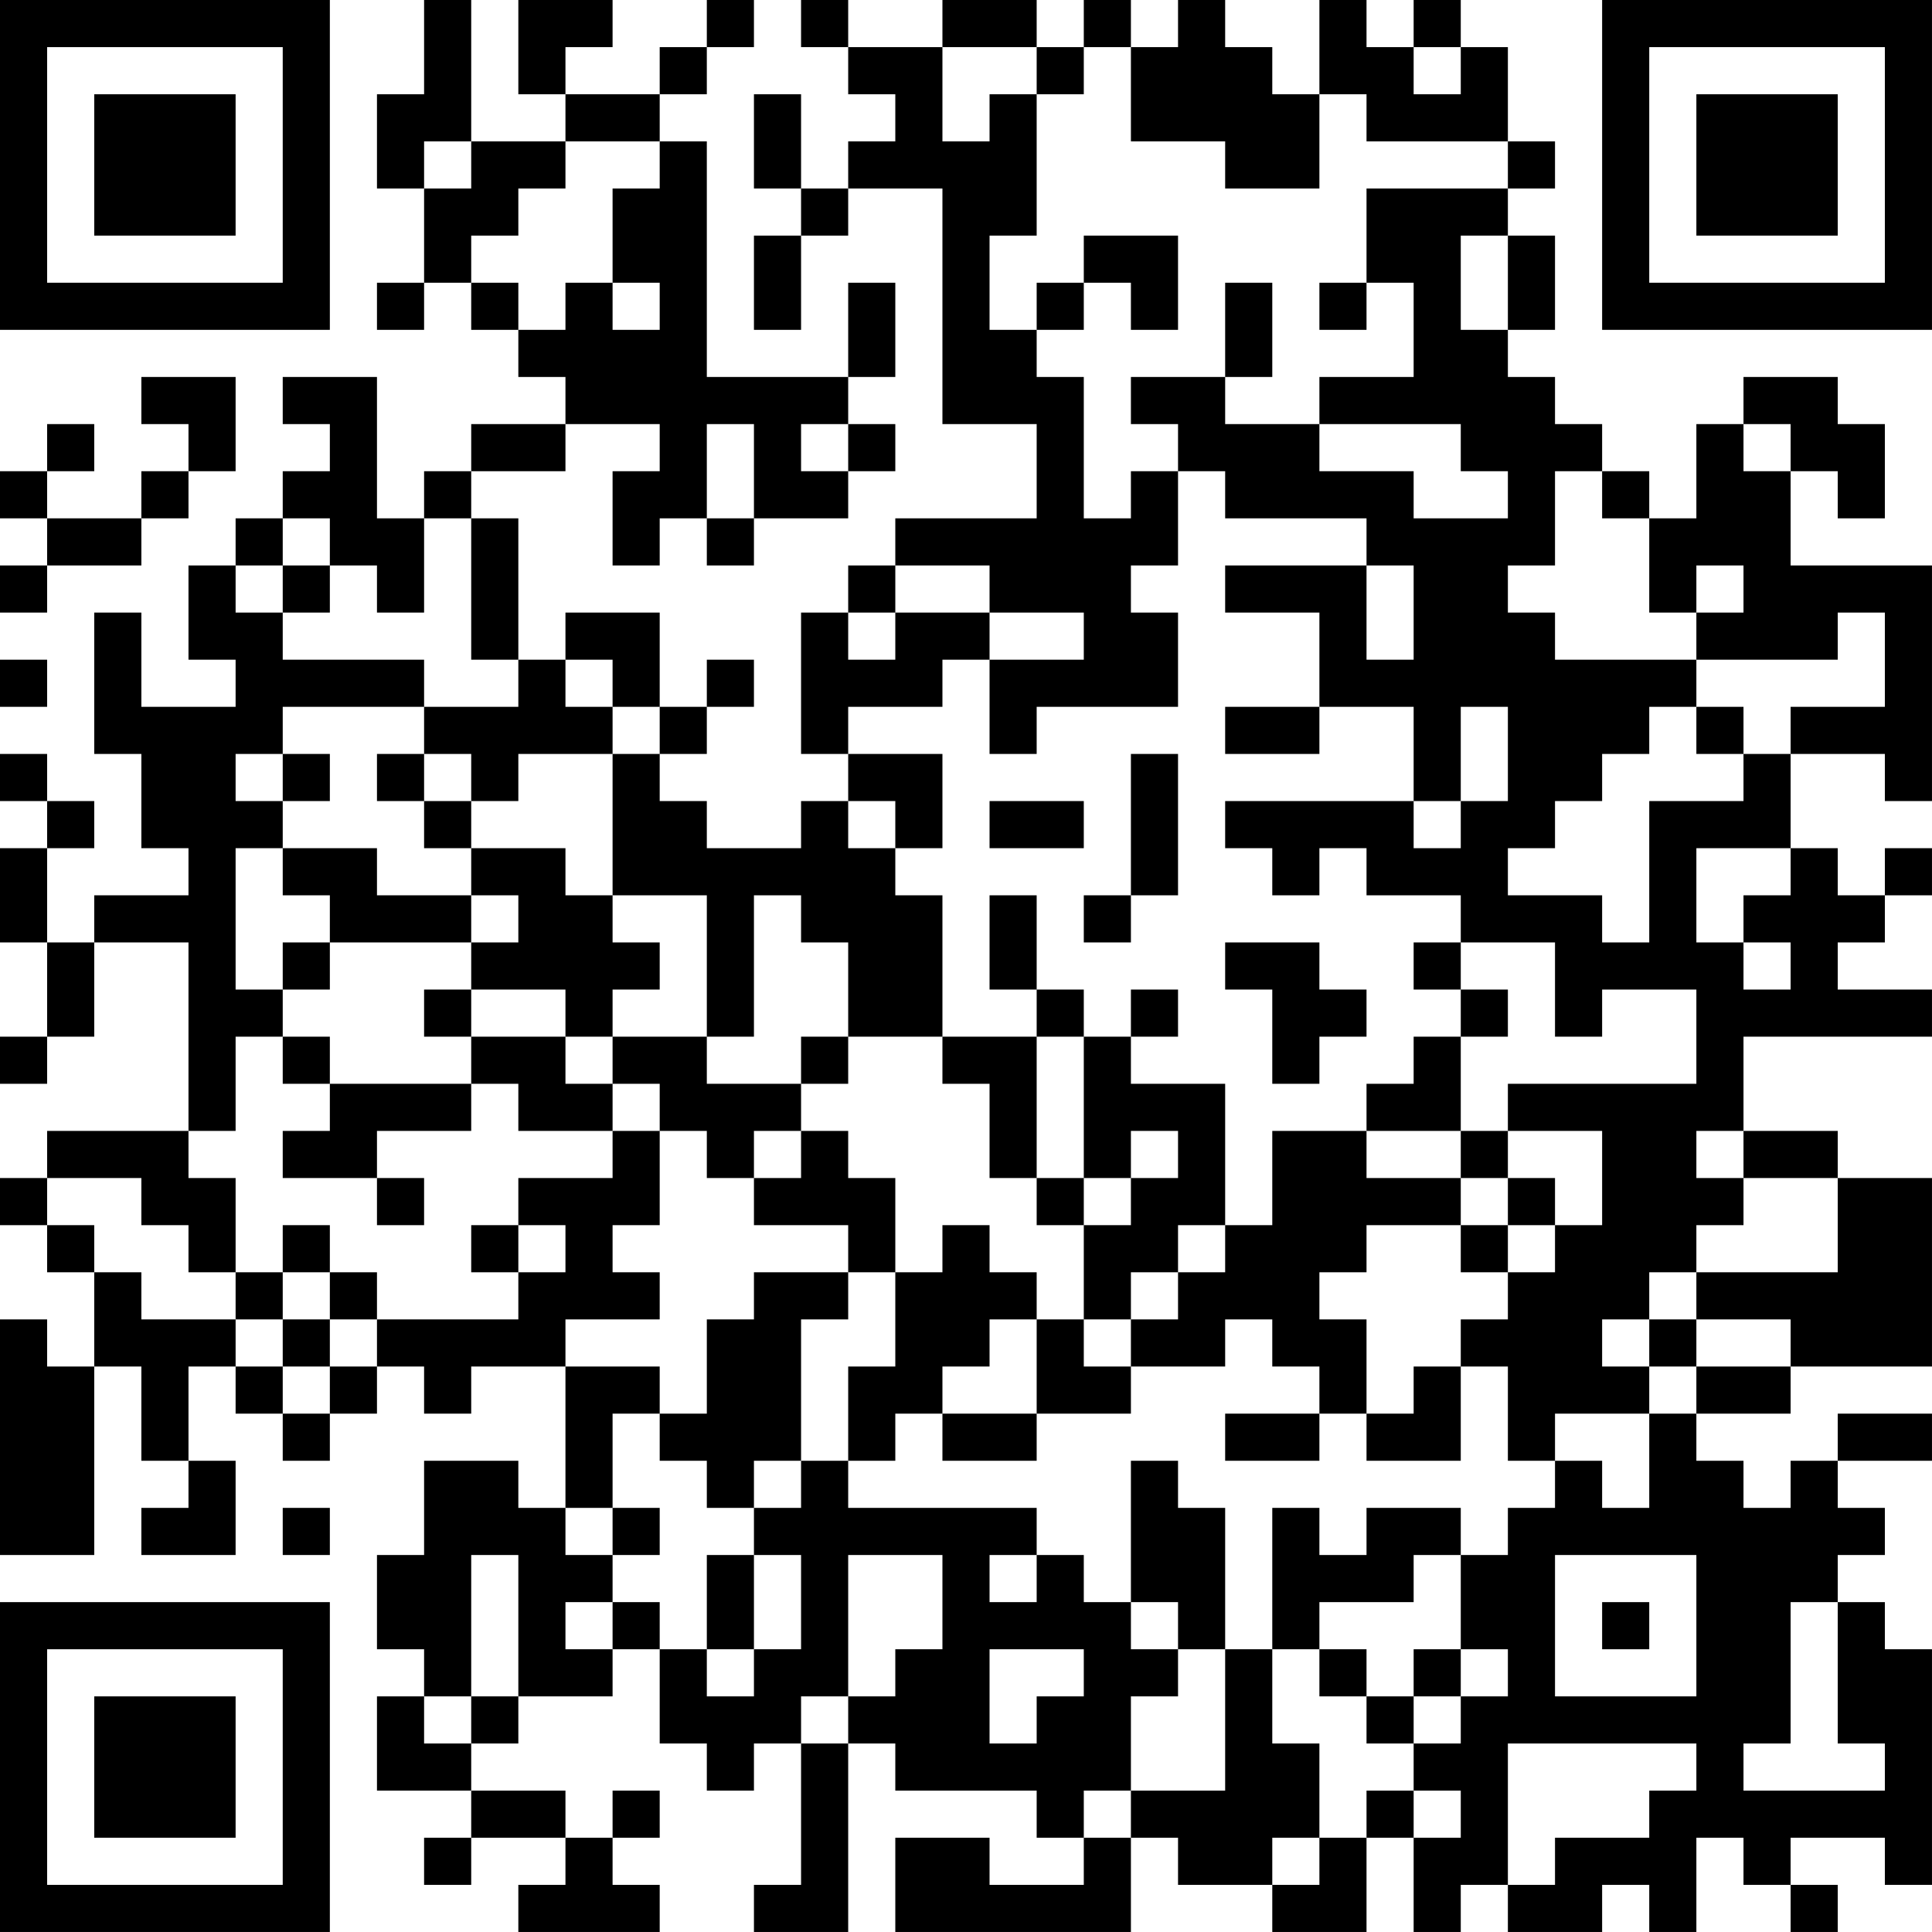 <?xml version="1.0" encoding="UTF-8"?>
<svg xmlns="http://www.w3.org/2000/svg" version="1.1" width="200" height="200" viewBox="0 0 200 200"><rect x="0" y="0" width="200" height="200" fill="#ffffff"/><g transform="scale(4.878)"><g transform="translate(0,0)"><path fill-rule="evenodd" d="M9 0L9 2L8 2L8 4L9 4L9 6L8 6L8 7L9 7L9 6L10 6L10 7L11 7L11 8L12 8L12 9L10 9L10 10L9 10L9 11L8 11L8 8L6 8L6 9L7 9L7 10L6 10L6 11L5 11L5 12L4 12L4 14L5 14L5 15L3 15L3 13L2 13L2 16L3 16L3 18L4 18L4 19L2 19L2 20L1 20L1 18L2 18L2 17L1 17L1 16L0 16L0 17L1 17L1 18L0 18L0 20L1 20L1 22L0 22L0 23L1 23L1 22L2 22L2 20L4 20L4 24L1 24L1 25L0 25L0 26L1 26L1 27L2 27L2 29L1 29L1 28L0 28L0 33L2 33L2 29L3 29L3 31L4 31L4 32L3 32L3 33L5 33L5 31L4 31L4 29L5 29L5 30L6 30L6 31L7 31L7 30L8 30L8 29L9 29L9 30L10 30L10 29L12 29L12 32L11 32L11 31L9 31L9 33L8 33L8 35L9 35L9 36L8 36L8 38L10 38L10 39L9 39L9 40L10 40L10 39L12 39L12 40L11 40L11 41L14 41L14 40L13 40L13 39L14 39L14 38L13 38L13 39L12 39L12 38L10 38L10 37L11 37L11 36L13 36L13 35L14 35L14 37L15 37L15 38L16 38L16 37L17 37L17 40L16 40L16 41L18 41L18 37L19 37L19 38L22 38L22 39L23 39L23 40L21 40L21 39L19 39L19 41L24 41L24 39L25 39L25 40L27 40L27 41L29 41L29 39L30 39L30 41L31 41L31 40L32 40L32 41L34 41L34 40L35 40L35 41L36 41L36 39L37 39L37 40L38 40L38 41L39 41L39 40L38 40L38 39L40 39L40 40L41 40L41 35L40 35L40 34L39 34L39 33L40 33L40 32L39 32L39 31L41 31L41 30L39 30L39 31L38 31L38 32L37 32L37 31L36 31L36 30L38 30L38 29L41 29L41 25L39 25L39 24L37 24L37 22L41 22L41 21L39 21L39 20L40 20L40 19L41 19L41 18L40 18L40 19L39 19L39 18L38 18L38 16L40 16L40 17L41 17L41 12L38 12L38 10L39 10L39 11L40 11L40 9L39 9L39 8L37 8L37 9L36 9L36 11L35 11L35 10L34 10L34 9L33 9L33 8L32 8L32 7L33 7L33 5L32 5L32 4L33 4L33 3L32 3L32 1L31 1L31 0L30 0L30 1L29 1L29 0L28 0L28 2L27 2L27 1L26 1L26 0L25 0L25 1L24 1L24 0L23 0L23 1L22 1L22 0L20 0L20 1L18 1L18 0L17 0L17 1L18 1L18 2L19 2L19 3L18 3L18 4L17 4L17 2L16 2L16 4L17 4L17 5L16 5L16 7L17 7L17 5L18 5L18 4L20 4L20 9L22 9L22 11L19 11L19 12L18 12L18 13L17 13L17 16L18 16L18 17L17 17L17 18L15 18L15 17L14 17L14 16L15 16L15 15L16 15L16 14L15 14L15 15L14 15L14 13L12 13L12 14L11 14L11 11L10 11L10 10L12 10L12 9L14 9L14 10L13 10L13 12L14 12L14 11L15 11L15 12L16 12L16 11L18 11L18 10L19 10L19 9L18 9L18 8L19 8L19 6L18 6L18 8L15 8L15 3L14 3L14 2L15 2L15 1L16 1L16 0L15 0L15 1L14 1L14 2L12 2L12 1L13 1L13 0L11 0L11 2L12 2L12 3L10 3L10 0ZM20 1L20 3L21 3L21 2L22 2L22 5L21 5L21 7L22 7L22 8L23 8L23 11L24 11L24 10L25 10L25 12L24 12L24 13L25 13L25 15L22 15L22 16L21 16L21 14L23 14L23 13L21 13L21 12L19 12L19 13L18 13L18 14L19 14L19 13L21 13L21 14L20 14L20 15L18 15L18 16L20 16L20 18L19 18L19 17L18 17L18 18L19 18L19 19L20 19L20 22L18 22L18 20L17 20L17 19L16 19L16 22L15 22L15 19L13 19L13 16L14 16L14 15L13 15L13 14L12 14L12 15L13 15L13 16L11 16L11 17L10 17L10 16L9 16L9 15L11 15L11 14L10 14L10 11L9 11L9 13L8 13L8 12L7 12L7 11L6 11L6 12L5 12L5 13L6 13L6 14L9 14L9 15L6 15L6 16L5 16L5 17L6 17L6 18L5 18L5 21L6 21L6 22L5 22L5 24L4 24L4 25L5 25L5 27L4 27L4 26L3 26L3 25L1 25L1 26L2 26L2 27L3 27L3 28L5 28L5 29L6 29L6 30L7 30L7 29L8 29L8 28L11 28L11 27L12 27L12 26L11 26L11 25L13 25L13 24L14 24L14 26L13 26L13 27L14 27L14 28L12 28L12 29L14 29L14 30L13 30L13 32L12 32L12 33L13 33L13 34L12 34L12 35L13 35L13 34L14 34L14 35L15 35L15 36L16 36L16 35L17 35L17 33L16 33L16 32L17 32L17 31L18 31L18 32L22 32L22 33L21 33L21 34L22 34L22 33L23 33L23 34L24 34L24 35L25 35L25 36L24 36L24 38L23 38L23 39L24 39L24 38L26 38L26 35L27 35L27 37L28 37L28 39L27 39L27 40L28 40L28 39L29 39L29 38L30 38L30 39L31 39L31 38L30 38L30 37L31 37L31 36L32 36L32 35L31 35L31 33L32 33L32 32L33 32L33 31L34 31L34 32L35 32L35 30L36 30L36 29L38 29L38 28L36 28L36 27L39 27L39 25L37 25L37 24L36 24L36 25L37 25L37 26L36 26L36 27L35 27L35 28L34 28L34 29L35 29L35 30L33 30L33 31L32 31L32 29L31 29L31 28L32 28L32 27L33 27L33 26L34 26L34 24L32 24L32 23L36 23L36 21L34 21L34 22L33 22L33 20L31 20L31 19L29 19L29 18L28 18L28 19L27 19L27 18L26 18L26 17L30 17L30 18L31 18L31 17L32 17L32 15L31 15L31 17L30 17L30 15L28 15L28 13L26 13L26 12L29 12L29 14L30 14L30 12L29 12L29 11L26 11L26 10L25 10L25 9L24 9L24 8L26 8L26 9L28 9L28 10L30 10L30 11L32 11L32 10L31 10L31 9L28 9L28 8L30 8L30 6L29 6L29 4L32 4L32 3L29 3L29 2L28 2L28 4L26 4L26 3L24 3L24 1L23 1L23 2L22 2L22 1ZM30 1L30 2L31 2L31 1ZM9 3L9 4L10 4L10 3ZM12 3L12 4L11 4L11 5L10 5L10 6L11 6L11 7L12 7L12 6L13 6L13 7L14 7L14 6L13 6L13 4L14 4L14 3ZM23 5L23 6L22 6L22 7L23 7L23 6L24 6L24 7L25 7L25 5ZM31 5L31 7L32 7L32 5ZM26 6L26 8L27 8L27 6ZM28 6L28 7L29 7L29 6ZM3 8L3 9L4 9L4 10L3 10L3 11L1 11L1 10L2 10L2 9L1 9L1 10L0 10L0 11L1 11L1 12L0 12L0 13L1 13L1 12L3 12L3 11L4 11L4 10L5 10L5 8ZM15 9L15 11L16 11L16 9ZM17 9L17 10L18 10L18 9ZM37 9L37 10L38 10L38 9ZM33 10L33 12L32 12L32 13L33 13L33 14L36 14L36 15L35 15L35 16L34 16L34 17L33 17L33 18L32 18L32 19L34 19L34 20L35 20L35 17L37 17L37 16L38 16L38 15L40 15L40 13L39 13L39 14L36 14L36 13L37 13L37 12L36 12L36 13L35 13L35 11L34 11L34 10ZM6 12L6 13L7 13L7 12ZM0 14L0 15L1 15L1 14ZM26 15L26 16L28 16L28 15ZM36 15L36 16L37 16L37 15ZM6 16L6 17L7 17L7 16ZM8 16L8 17L9 17L9 18L10 18L10 19L8 19L8 18L6 18L6 19L7 19L7 20L6 20L6 21L7 21L7 20L10 20L10 21L9 21L9 22L10 22L10 23L7 23L7 22L6 22L6 23L7 23L7 24L6 24L6 25L8 25L8 26L9 26L9 25L8 25L8 24L10 24L10 23L11 23L11 24L13 24L13 23L14 23L14 24L15 24L15 25L16 25L16 26L18 26L18 27L16 27L16 28L15 28L15 30L14 30L14 31L15 31L15 32L16 32L16 31L17 31L17 28L18 28L18 27L19 27L19 29L18 29L18 31L19 31L19 30L20 30L20 31L22 31L22 30L24 30L24 29L26 29L26 28L27 28L27 29L28 29L28 30L26 30L26 31L28 31L28 30L29 30L29 31L31 31L31 29L30 29L30 30L29 30L29 28L28 28L28 27L29 27L29 26L31 26L31 27L32 27L32 26L33 26L33 25L32 25L32 24L31 24L31 22L32 22L32 21L31 21L31 20L30 20L30 21L31 21L31 22L30 22L30 23L29 23L29 24L27 24L27 26L26 26L26 23L24 23L24 22L25 22L25 21L24 21L24 22L23 22L23 21L22 21L22 19L21 19L21 21L22 21L22 22L20 22L20 23L21 23L21 25L22 25L22 26L23 26L23 28L22 28L22 27L21 27L21 26L20 26L20 27L19 27L19 25L18 25L18 24L17 24L17 23L18 23L18 22L17 22L17 23L15 23L15 22L13 22L13 21L14 21L14 20L13 20L13 19L12 19L12 18L10 18L10 17L9 17L9 16ZM24 16L24 19L23 19L23 20L24 20L24 19L25 19L25 16ZM21 17L21 18L23 18L23 17ZM36 18L36 20L37 20L37 21L38 21L38 20L37 20L37 19L38 19L38 18ZM10 19L10 20L11 20L11 19ZM26 20L26 21L27 21L27 23L28 23L28 22L29 22L29 21L28 21L28 20ZM10 21L10 22L12 22L12 23L13 23L13 22L12 22L12 21ZM22 22L22 25L23 25L23 26L24 26L24 25L25 25L25 24L24 24L24 25L23 25L23 22ZM16 24L16 25L17 25L17 24ZM29 24L29 25L31 25L31 26L32 26L32 25L31 25L31 24ZM6 26L6 27L5 27L5 28L6 28L6 29L7 29L7 28L8 28L8 27L7 27L7 26ZM10 26L10 27L11 27L11 26ZM25 26L25 27L24 27L24 28L23 28L23 29L24 29L24 28L25 28L25 27L26 27L26 26ZM6 27L6 28L7 28L7 27ZM21 28L21 29L20 29L20 30L22 30L22 28ZM35 28L35 29L36 29L36 28ZM24 31L24 34L25 34L25 35L26 35L26 32L25 32L25 31ZM6 32L6 33L7 33L7 32ZM13 32L13 33L14 33L14 32ZM27 32L27 35L28 35L28 36L29 36L29 37L30 37L30 36L31 36L31 35L30 35L30 36L29 36L29 35L28 35L28 34L30 34L30 33L31 33L31 32L29 32L29 33L28 33L28 32ZM10 33L10 36L9 36L9 37L10 37L10 36L11 36L11 33ZM15 33L15 35L16 35L16 33ZM18 33L18 36L17 36L17 37L18 37L18 36L19 36L19 35L20 35L20 33ZM33 33L33 36L36 36L36 33ZM34 34L34 35L35 35L35 34ZM38 34L38 37L37 37L37 38L40 38L40 37L39 37L39 34ZM21 35L21 37L22 37L22 36L23 36L23 35ZM32 37L32 40L33 40L33 39L35 39L35 38L36 38L36 37ZM0 0L0 7L7 7L7 0ZM1 1L1 6L6 6L6 1ZM2 2L2 5L5 5L5 2ZM34 0L34 7L41 7L41 0ZM35 1L35 6L40 6L40 1ZM36 2L36 5L39 5L39 2ZM0 34L0 41L7 41L7 34ZM1 35L1 40L6 40L6 35ZM2 36L2 39L5 39L5 36Z" fill="#000000"/></g></g></svg>
